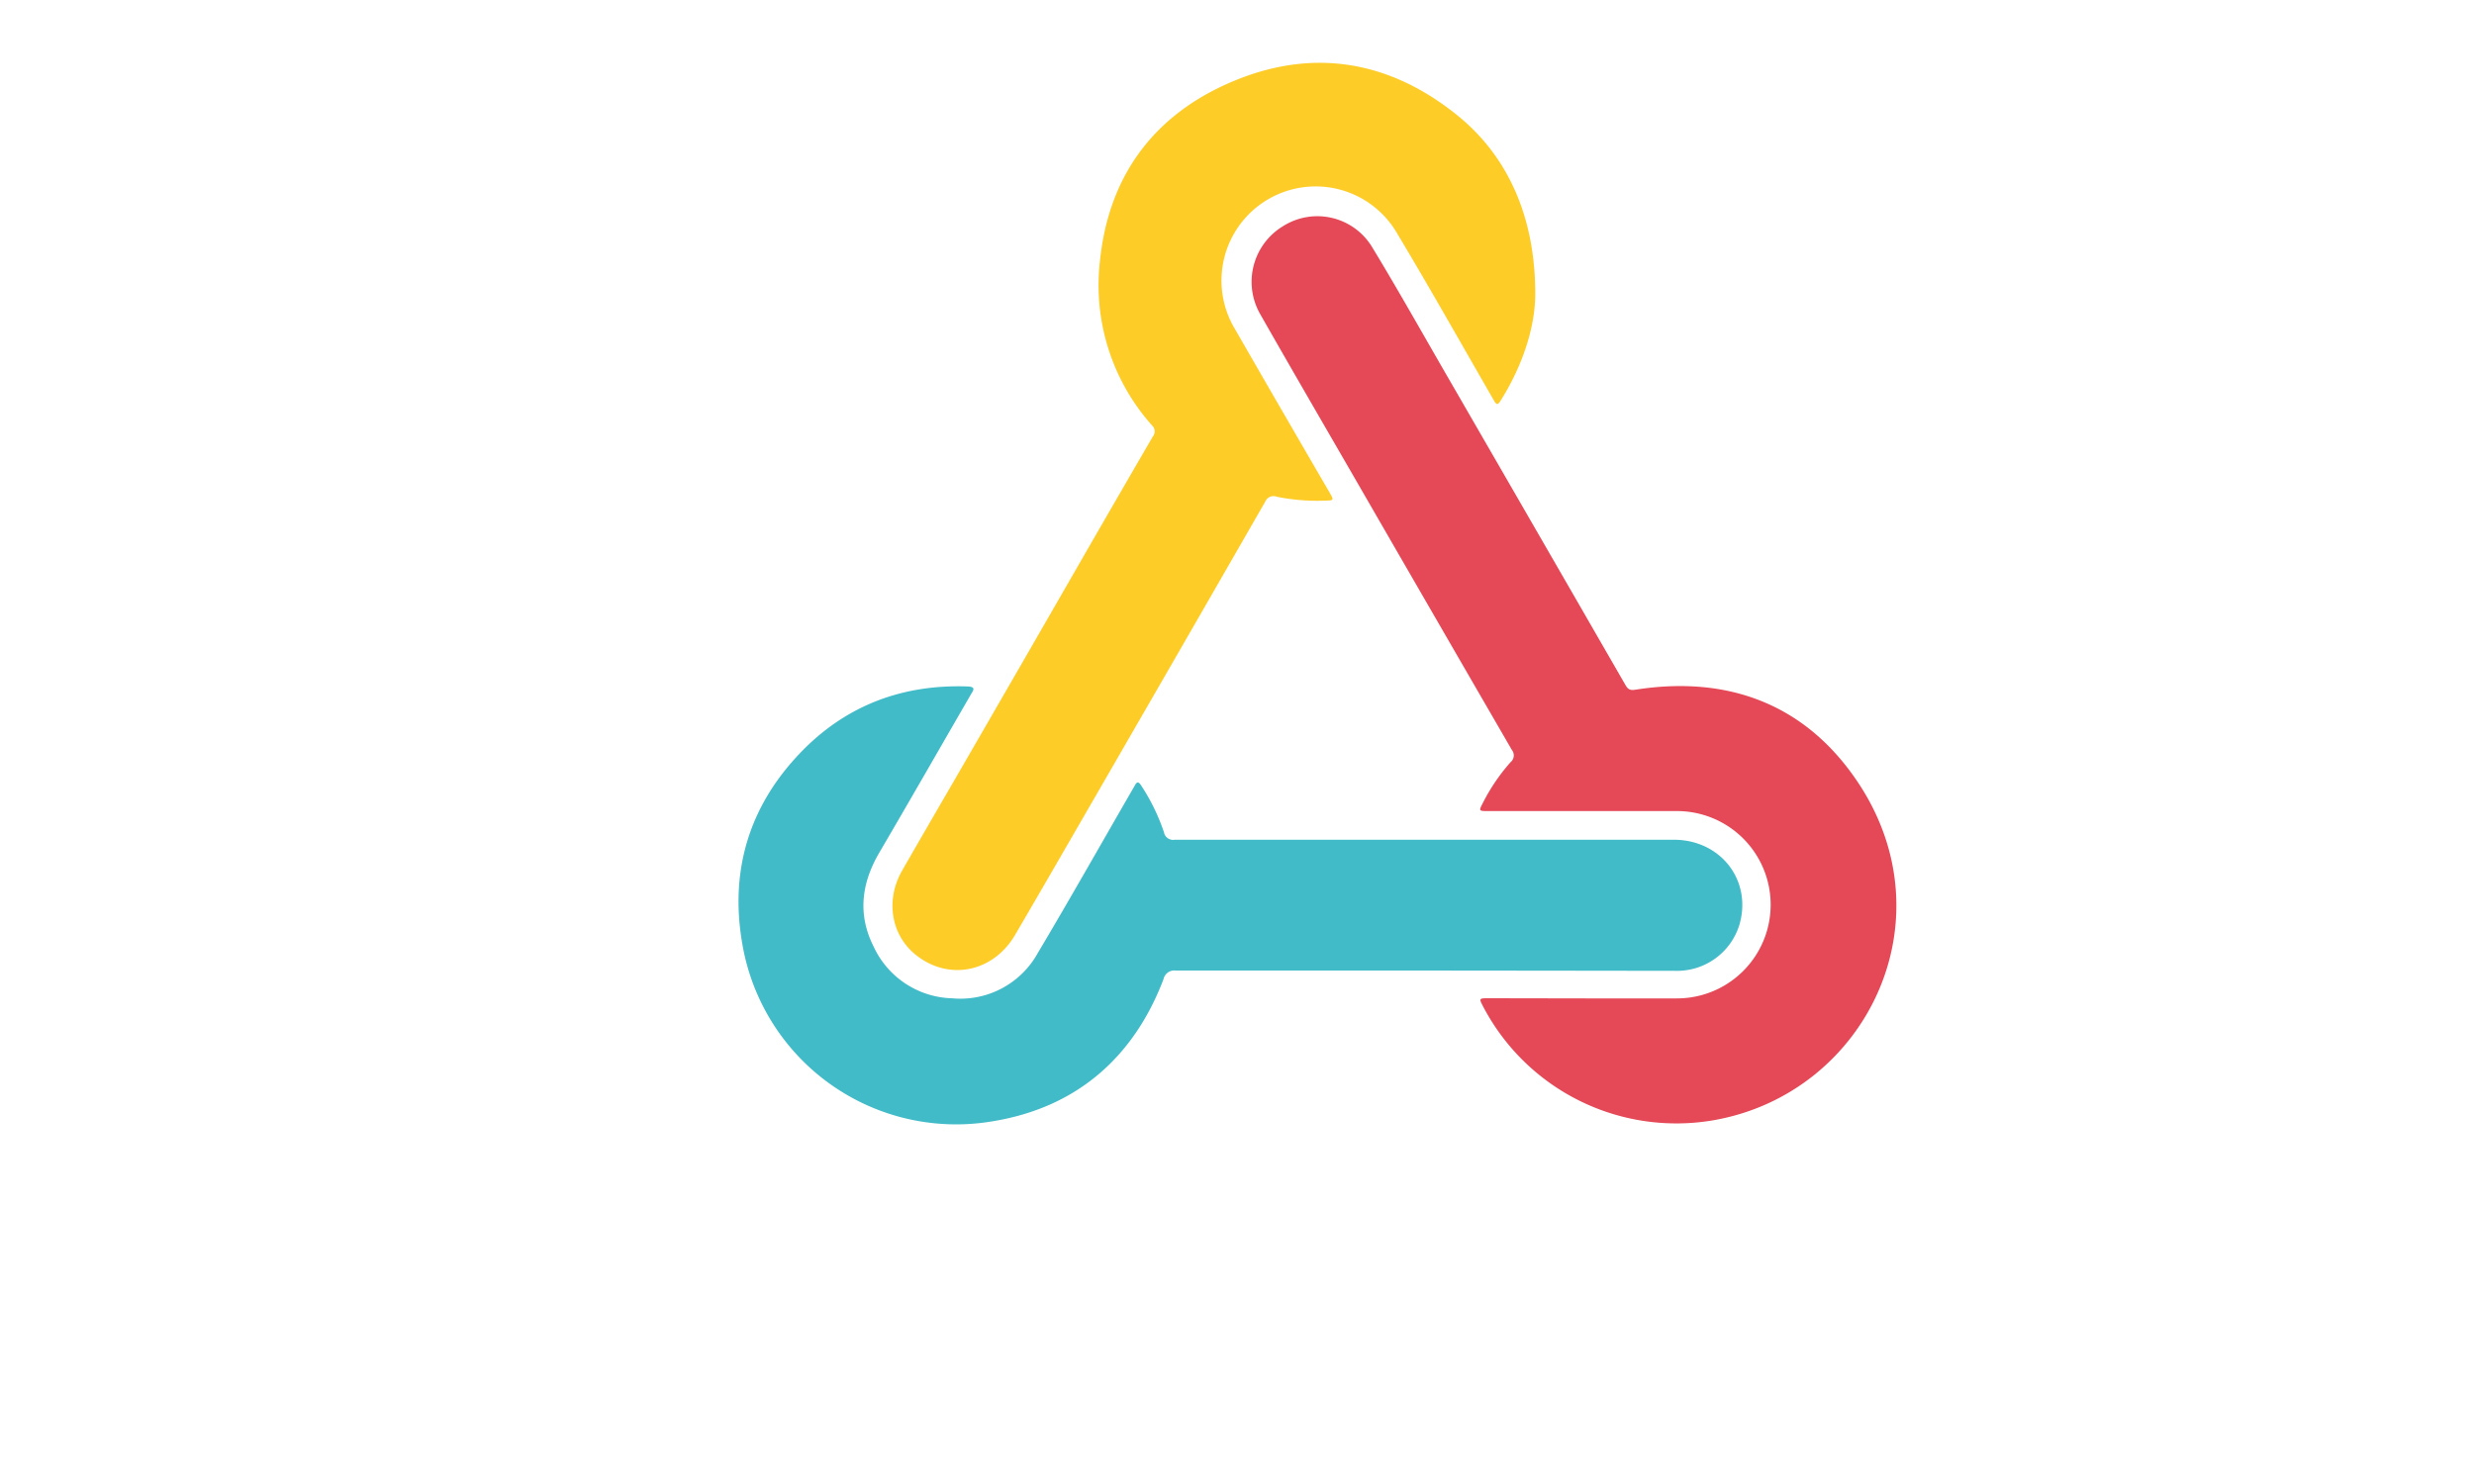 <svg data-v-6805eed4="" version="1.0" xmlns="http://www.w3.org/2000/svg" xmlns:xlink="http://www.w3.org/1999/xlink"
  width="100%" height="100%" viewBox="150 150 50 30" preserveAspectRatio="xMidYMid meet"
  color-interpolation-filters="sRGB" style="margin: auto;" class="">
  <rect data-v-6805eed4="" x="0" y="0" width="100%" height="100%" fill="#ffffff" fill-opacity="0" class="background">
  </rect>
  <rect data-v-6805eed4="" x="0" y="0" width="100%" height="100%" fill="url(#watermark)" fill-opacity="1"
    class="watermarklayer"></rect>
  <g data-v-6805eed4="" fill="#333" class="icon-text-wrapper icon-svg-group iconsvg"
    transform="translate(82.326,63.686)">
    <g class="iconsvg-imagesvg" transform="matrix(1,0,0,1,82.6,87.584)"
      opacity="0.85">
      <g>
        <rect fill="#333" fill-opacity="0" stroke-width="2" x="0" y="0" width="23.4"
          height="21.46" class="image-rect"></rect> <svg x="0" y="0" width="23.4"
          height="21.46" filtersec="colorsb9906178567" class="image-svg-svg primary"
          style="overflow: visible;"><svg xmlns="http://www.w3.org/2000/svg"
            viewBox="0.002 -0 199.824 183.256">
            <path
              d="M146.29 161.51h15.67a16.17 16.17 0 0 0 0-32.34h-32.58c-1.63 0-1.65 0-.9-1.44a33.06 33.06 0 0 1 4.76-7 1.51 1.51 0 0 0 .22-2.12Q119.79 95 106.15 71.36c-5.38-9.31-10.79-18.62-16.13-28a11.22 11.22 0 0 1 3.92-15.14 11.05 11.05 0 0 1 15.32 3.45c4.32 7.1 8.39 14.35 12.54 21.54q15.67 27.12 31.31 54.27c.46.79.91.86 1.74.73 15.9-2.49 29.2 2.5 38.16 15.73 16.27 24 1.58 54-24.73 58.6a37.65 37.65 0 0 1-39.7-19.49c-.83-1.57-.83-1.57.94-1.57z"
              fill="#e02839"></path>
            <path
              d="M137.5 39.94c0 5.46-2.06 12.14-5.92 18.29-.6 1-.8.77-1.28-.06-5.57-9.68-11.05-19.41-16.8-29A16.24 16.24 0 0 0 85.7 46q8.1 14.09 16.3 28.17c.78 1.36.79 1.38-.84 1.41a35.24 35.24 0 0 1-8.26-.67 1.54 1.54 0 0 0-2 .85q-16 27.85-32.1 55.7c-3.68 6.37-7.35 12.74-11.07 19.09-3.84 6.53-11.57 8-17.24 3.36-4.18-3.43-5.15-9.41-2.26-14.46 4.11-7.17 8.28-14.31 12.41-21.47q8.52-14.74 17-29.49 6.9-12 13.83-23.93a1.42 1.42 0 0 0-.14-2A36.38 36.38 0 0 1 62.4 34C64 18.88 72.3 8.36 86.22 2.83c13.48-5.35 26.3-3 37.63 6.07 8.92 7.1 13.68 17.74 13.65 31.04z"
              fill="#fdc301"></path>
            <path
              d="M118.81 156.7H75.46a1.91 1.91 0 0 0-2.12 1.5c-5.2 13.67-15.18 22.17-29.42 24.51a37.43 37.43 0 0 1-43.23-30.4c-2.27-12.72 1.08-23.93 10-33.22 7.8-8.13 17.56-11.83 28.86-11.43 1.57.06.89.77.52 1.43-5.25 9.08-10.46 18.18-15.76 27.23-3.1 5.28-3.79 10.7-1 16.23a15.37 15.37 0 0 0 13.52 8.94 15.27 15.27 0 0 0 14.84-7.85c5.55-9.32 10.88-18.77 16.31-28.17.13-.23.28-.47.41-.71.37-.71.66-.69 1.1 0a34.78 34.78 0 0 1 3.93 8.06 1.6 1.6 0 0 0 1.84 1.3h86.16c8.07 0 13.52 7 11.33 14.63a11.25 11.25 0 0 1-11 8q-21.47-.03-42.94-.05z"
              fill="#1fafbd"></path>
          </svg></svg> <!---->
      </g>
    </g>
    <g transform="translate(0,0)">
      <g fill-rule="evenodd" class="iconsvg-namesvg tp-name" transform="matrix(1,0,0,1,0,0)" opacity="0">
        <g transform="scale(1)">
          <g>
            <g fill="url(#p1qomFu8Huyuf9rbijHD7)" data-gra-ignore="true">
              <path
                d="M126.41-14.234Q130.142-30.58 133.834-46.695 137.242-44.759 140.653-42.834 135.934-22.649 131.155-2.013C129.232-1.034 127.334-0.308 125.481 0.11 122.475 0.88 119.572 1.012 116.811 0.506 114.14 0 111.772-1.771 109.832-4.774 108.062-7.612 106.798-11.726 106.163-16.863Q105.304-24.409 106.129-34.76 107.062-45.155 109.931-58.025C111.176-63.437 112.981-68.629 115.225-73.304Q118.345-79.651 121.994-83.336C124.435-85.723 127.053-87.186 129.649-87.615 132.331-88.022 134.944-87.472 137.375-86.064 138.906-85.217 140.394-84.128 141.791-82.808 142.853-81.741 143.898-80.575 144.881-79.288 145.592-78.386 146.241-77.363 146.845-76.252 147.191-75.548 147.527-74.844 147.871-74.129Q145.673-70.169 143.463-66.143C142.504-68.079 141.397-69.795 140.149-71.225 138.73-72.93 137.144-74.261 135.453-75.163 132.206-77.275 128.346-76.483 124.965-72.963 121.451-68.629 118.733-62.458 117.177-54.879Q115.357-46.827 114.588-39.633C114.076-35.255 113.942-31.031 114.206-27.258Q114.589-22.055 116.184-18.623C117.423-16.291 119.012-14.872 120.844-14.487 121.924-14.201 123.035-14.036 124.161-14.014 124.893-13.97 125.645-14.036 126.41-14.234Q126.41-14.234 126.41-14.234M41.607 0.528Q37.309 1.936 33.053 3.102 32.095-0.539 30.794-3.938C30.008-6.171 29.172-8.294 28.313-10.34 27.477-12.232 26.593-14.025 25.666-15.741Q24.377-18.018 23.18-19.734C22.703-19.47 22.21-19.228 21.74-18.997Q21.178-18.876 20.603-18.733 18.737-18.073 16.88-17.468 16.952-6.534 16.91 5.049 13.314 5.027 9.749 4.829 9.057-21.307 7.603-43.12C9.63-44.748 11.71-46.332 13.827-47.85 15.851-49.401 17.894-50.952 19.942-52.47 24.716-56.408 29.5-59.037 33.872-60.016 34.368-60.104 34.844-60.137 35.292-60.126 38.961-59.895 41.027-56.188 40.634-49.588Q40.349-35.442 31.367-25.333 32.484-23.727 33.941-21.219C34.966-19.316 35.933-17.259 36.853-15.103 37.78-12.76 38.64-10.263 39.44-7.656Q40.75-3.685 41.607 0.528 41.607 0.528 41.607 0.528M103.012-39.765Q92.694-39.38 82.269-38.39C81.397-32.934 81.469-27.841 82.457-24.2 83.819-20.581 85.97-18.887 88.537-19.492 90.147-19.492 91.835-19.932 93.568-20.801 94.844-21.461 96.149-22.396 97.458-23.584Q96.628-16.038 95.805-8.536 95.069-7.766 93.936-7.007C93.023-6.314 92.115-5.698 91.219-5.214Q89.784-4.444 88.194-3.938C87.07-3.63 85.969-3.454 84.911-3.465 82.41-3.234 80.143-4.213 78.207-6.336 76.631-8.118 75.412-10.956 74.66-14.575 73.945-18.117 73.656-22.264 73.815-26.796 74.009-31.867 74.576-37.18 75.504-42.559 76.464-48.51 77.893-54.516 79.583-59.51 80.866-62.931 82.471-66.132 84.352-68.915 86.083-71.478 88.022-73.568 90.02-75.031 91.956-76.428 93.89-77.242 95.739-77.407 99.627-78.078 102.892-75.669 104.701-70.895 106.321-64.999 106.368-57.607 104.255-46.871 104.251-46.794 104.237-46.717 104.224-46.64 104.026-45.518 103.834-44.429 103.642-43.34 103.443-42.152 103.231-40.953 103.012-39.765Q103.012-39.765 103.012-39.765M72.374-36.718Q61.35-32.043 50.372-27.632C49.947-23.067 50.496-19.03 51.892-16.401 53.558-13.827 55.889-12.925 58.471-14.014 60.164-14.542 61.913-15.499 63.668-16.83 64.942-17.82 66.237-19.041 67.512-20.482Q67.213-13.684 66.903-6.82C66.285-6.039 65.661-5.335 65.03-4.708 64.134-3.938 63.256-3.267 62.375-2.695 61.331-2.046 60.302-1.485 59.284-1.045 58.156-0.429 57.04 0 55.948 0.297 53.439 0.913 51.077 0.473 48.965-0.935 47.196-2.189 45.722-4.323 44.661-7.15 43.582-9.823 42.873-13.002 42.607-16.544 42.376-20.449 42.475-24.53 42.952-28.71 43.379-33.341 44.293-38.126 45.661-42.878 46.805-46.871 48.361-50.82 50.213-54.516 51.9-57.959 53.732-60.412 55.709-62.436 57.66-64.427 59.692-65.967 61.696-66.957 65.82-69.245 69.569-68.728 71.931-65.45 74.206-61.116 74.718-53.526 73.251-43.45 73.234-43.351 73.222-43.285 73.209-43.208 73.091-42.086 72.953-40.964 72.815-39.842 72.683-38.808 72.531-37.774 72.374-36.718Q72.374-36.718 72.374-36.718M173.976-8.371C176.491-11.913 178.519-15.532 179.977-19.151 181.504-22.594 182.463-26.103 182.818-29.59Q183.267-34.408 182.214-38.643C181.497-41.613 180.308-44.506 178.721-47.19Q176.385-51.524 173.102-55.022C171.004-57.475 168.649-59.147 166.204-60.137 163.831-61.028 161.386-61.116 159.041-60.346 156.5-59.433 154.1-57.618 151.876-54.307 149.26-50.248 146.966-45.122 145.13-39.358 143.158-33.561 141.668-27.269 140.789-20.922 140.066-15.576 139.949-10.428 140.436-5.874Q141.273 0.154 143.739 3.751 146.233 7.183 150.138 7.722C152.612 7.986 155.359 7.381 158.241 6.006 160.982 4.752 163.783 2.761 166.452 0.275 169.245-2.299 171.817-5.258 173.976-8.371Q173.976-8.371 173.976-8.371M151.639-33.737C150.416-30.206 149.451-26.433 148.786-22.605 148.194-19.36 147.967-16.148 148.124-13.178 148.29-10.549 148.841-8.283 149.756-6.556 150.81-4.818 152.229-3.74 153.885-3.377Q156.377-2.706 159.094-3.938C160.842-4.719 162.605-5.984 164.244-7.623 165.996-9.394 167.577-11.44 168.895-13.64 170.483-16.126 171.807-18.7 172.861-21.329 173.895-23.848 174.653-26.444 175.121-29.04 175.5-31.306 175.525-33.605 175.221-35.849 174.95-37.939 174.353-39.941 173.463-41.756 172.493-43.802 171.224-45.562 169.769-46.893 168.329-48.312 166.708-49.214 165.028-49.5Q162.602-49.918 160.34-48.433C158.687-47.223 157.133-45.386 155.782-43.054 154.203-40.337 152.806-37.18 151.639-33.737Q151.639-33.737 151.639-33.737M16.07-41.855Q16.439-33.968 16.715-25.608 18.382-26.268 20.052-26.95C21.75-27.731 23.448-28.688 25.154-29.854 26.445-30.712 27.715-31.9 28.883-33.363 29.85-34.65 30.647-36.223 31.184-37.906Q31.903-40.282 31.954-43.406C31.998-45.078 31.731-46.508 31.183-47.542 30.66-48.433 29.872-48.895 28.908-48.873 27.788-48.818 26.572-48.444 25.312-47.762 23.838-47.058 22.354-46.189 20.872-45.21 19.262-44.132 17.654-43.01 16.07-41.855Q16.07-41.855 16.07-41.855M51.663-38.357Q58.874-41.822 66.101-45.375C66.361-47.586 66.465-49.709 66.404-51.634 66.335-53.339 66.091-54.846 65.676-56.012 65.225-57.079 64.589-57.728 63.81-57.904 62.943-58.146 61.959-58.014 60.94-57.508 59.839-56.936 58.687-55.847 57.577-54.373 56.599-53.075 55.669-51.491 54.859-49.731 54.072-47.993 53.401-46.112 52.897-44.22 52.372-42.262 51.965-40.293 51.667-38.379Q51.663-38.357 51.663-38.357M84.506-51.645Q91.379-52.624 98.178-53.185 98.857-57.035 98.787-59.477C98.799-60.962 98.63-62.326 98.293-63.536 97.947-64.636 97.416-65.538 96.759-66.121 95.981-66.759 95.066-67.012 94.083-66.88Q92.365-66.781 90.944-65.472C90.006-64.746 89.118-63.734 88.313-62.513Q87.172-60.522 86.264-58.212C85.621-56.265 85.016-53.966 84.506-51.645Q84.506-51.645 84.506-51.645"
                transform="translate(-7.603, 87.746)"></path>
            </g>
            <defs>
              <pattern id="p1qomFu8Huyuf9rbijHD7" x="0" y="0" width="50" height="50" viewBox="0 0 100 100"
                preserveAspectRatio="xMidYMid meet"
                patternTransform="matrix(0.985,0.174,-0.174,0.985,9.442,-7.923)" patternUnits="userSpaceOnUse">
                <g data-gra="path-name"><svg width="100" height="100" viewBox="0 0 100 100"
                    xmlns="http://www.w3.org/2000/svg">
                    <g stroke="none" stroke-width="1" fill-rule="evenodd">
                      <g transform="translate(-1070, -2171)">
                        <path
                          d="M1095.006,2265.545 L1095.006,2265.549 L1105.929,2265.549 L1105.929,2271 L1094.994,2271 L1094.994,2270.996 L1082.581,2270.996 L1082.581,2265.545 L1095.006,2265.545 Z M1130.935,2265.545 L1130.935,2270.996 L1120,2270.996 L1120,2271 L1107.575,2271 L1107.575,2265.549 L1120,2265.549 L1120,2265.545 L1130.935,2265.545 Z M1145.006,2265.545 L1145.006,2265.549 L1155.929,2265.549 L1155.929,2271 L1144.994,2271 L1144.994,2270.996 L1132.581,2270.996 L1132.581,2265.545 L1145.006,2265.545 Z M1170,2265.549 L1170,2271 L1157.575,2271 L1157.575,2265.549 L1170,2265.549 Z M1080.935,2265.546 L1080.935,2270.996 L1070,2270.996 L1070,2265.546 L1080.935,2265.546 Z M1118.313,2253.109 L1118.313,2263.92 L1094.994,2263.92 L1094.994,2253.109 L1118.313,2253.109 Z M1168.313,2253.109 L1168.313,2263.92 L1144.994,2263.92 L1144.994,2253.109 L1168.313,2253.109 Z M1093.319,2253.105 L1093.319,2263.917 L1070,2263.917 L1070,2253.105 L1093.319,2253.105 Z M1143.319,2253.105 L1143.319,2263.917 L1120,2263.917 L1120,2253.105 L1143.319,2253.105 Z M1170,2240.547 L1170,2251.449 L1157.575,2251.449 L1157.575,2240.547 L1170,2240.547 Z M1095.006,2240.544 L1095.006,2240.547 L1105.929,2240.547 L1105.929,2251.449 L1094.994,2251.449 L1094.994,2251.446 L1082.581,2251.446 L1082.581,2240.544 L1095.006,2240.544 Z M1145.006,2240.544 L1145.006,2240.547 L1155.929,2240.547 L1155.929,2251.449 L1144.994,2251.449 L1144.994,2251.446 L1132.581,2251.446 L1132.581,2240.544 L1145.006,2240.544 Z M1130.935,2240.544 L1130.935,2251.446 L1120,2251.446 L1120,2251.449 L1107.575,2251.449 L1107.575,2240.547 L1120,2240.547 L1120,2240.544 L1130.935,2240.544 Z M1080.935,2240.544 L1080.935,2251.446 L1070,2251.446 L1070,2240.544 L1080.935,2240.544 Z M1168.313,2228.107 L1168.313,2238.919 L1144.994,2238.919 L1144.994,2228.107 L1168.313,2228.107 Z M1118.313,2228.107 L1118.313,2238.919 L1094.994,2238.919 L1094.994,2228.107 L1118.313,2228.107 Z M1093.319,2228.103 L1093.319,2238.915 L1070,2238.915 L1070,2228.103 L1093.319,2228.103 Z M1143.319,2228.104 L1143.319,2238.915 L1120,2238.915 L1120,2228.104 L1143.319,2228.104 Z M1130.935,2215.552 L1130.935,2226.444 L1120,2226.444 L1120,2226.448 L1107.575,2226.448 L1107.575,2215.556 L1120,2215.556 L1120,2215.552 L1130.935,2215.552 Z M1145.006,2215.552 L1145.006,2215.556 L1155.929,2215.556 L1155.929,2226.448 L1144.994,2226.448 L1144.994,2226.444 L1132.581,2226.444 L1132.581,2215.552 L1145.006,2215.552 Z M1095.006,2215.552 L1095.006,2215.556 L1105.929,2215.556 L1105.929,2226.448 L1094.994,2226.448 L1094.994,2226.444 L1082.581,2226.444 L1082.581,2215.552 L1095.006,2215.552 Z M1170,2215.556 L1170,2226.448 L1157.575,2226.448 L1157.575,2215.556 L1170,2215.556 Z M1080.935,2215.553 L1080.935,2226.444 L1070,2226.444 L1070,2215.553 L1080.935,2215.553 Z M1168.313,2203.116 L1168.313,2213.928 L1144.994,2213.928 L1144.994,2203.116 L1168.313,2203.116 Z M1118.313,2203.116 L1118.313,2213.928 L1094.994,2213.928 L1094.994,2203.116 L1118.313,2203.116 Z M1093.319,2203.112 L1093.319,2213.924 L1070,2213.924 L1070,2203.112 L1093.319,2203.112 Z M1143.319,2203.112 L1143.319,2213.924 L1120,2213.924 L1120,2203.112 L1143.319,2203.112 Z M1095.006,2190.551 L1095.006,2190.554 L1105.929,2190.554 L1105.929,2201.456 L1094.994,2201.456 L1094.994,2201.453 L1082.581,2201.453 L1082.581,2190.551 L1095.006,2190.551 Z M1145.006,2190.551 L1145.006,2190.554 L1155.929,2190.554 L1155.929,2201.456 L1144.994,2201.456 L1144.994,2201.453 L1132.581,2201.453 L1132.581,2190.551 L1145.006,2190.551 Z M1170,2190.554 L1170,2201.456 L1157.575,2201.456 L1157.575,2190.554 L1170,2190.554 Z M1130.935,2190.551 L1130.935,2201.453 L1120,2201.453 L1120,2201.456 L1107.575,2201.456 L1107.575,2190.554 L1120,2190.554 L1120,2190.551 L1130.935,2190.551 Z M1080.935,2190.551 L1080.935,2201.453 L1070,2201.453 L1070,2190.551 L1080.935,2190.551 Z M1118.313,2178.114 L1118.313,2188.926 L1094.994,2188.926 L1094.994,2178.114 L1118.313,2178.114 Z M1168.313,2178.114 L1168.313,2188.926 L1144.994,2188.926 L1144.994,2178.114 L1168.313,2178.114 Z M1093.319,2178.111 L1093.319,2188.922 L1070,2188.922 L1070,2178.111 L1093.319,2178.111 Z M1143.319,2178.111 L1143.319,2188.922 L1120,2188.922 L1120,2178.111 L1143.319,2178.111 Z M1095.006,2171 L1095.006,2171.004 L1105.929,2171.004 L1105.929,2176.454 L1094.994,2176.454 L1094.994,2176.451 L1082.581,2176.451 L1082.581,2171 L1095.006,2171 Z M1130.935,2171 L1130.935,2176.451 L1120,2176.451 L1120,2176.454 L1107.575,2176.454 L1107.575,2171.004 L1120,2171.004 L1120,2171 L1130.935,2171 Z M1145.006,2171 L1145.006,2171.004 L1155.929,2171.004 L1155.929,2176.454 L1144.994,2176.454 L1144.994,2176.451 L1132.581,2176.451 L1132.581,2171 L1145.006,2171 Z M1170,2171.004 L1170,2176.454 L1157.575,2176.454 L1157.575,2171.004 L1170,2171.004 Z M1080.935,2171 L1080.935,2176.451 L1070,2176.451 L1070,2171 L1080.935,2171 Z">
                        </path>
                      </g>
                    </g>
                  </svg>
                </g>
              </pattern>
            </defs>
          </g>
        </g>
      </g>
      <g data-gra="path-slogan" fill-rule="evenodd" class="tp-slogan iconsvg-slogansvg" fill="#333"
        transform="matrix(1,0,0,1,-3.126,101.528)" opacity="0">
        <rect width="0" height="0"></rect>
        <rect x="184.6" width="0" height="0"></rect>
        <g transform="translate(0,0)">
          <g transform="scale(1)">
            <path
              d="M 22.2 10.8 L 22.4 5.6 L 23.1 5.7 L 22.9 8.6 A 33.9 33.9 0 0 0 22.8 9.4 A 33.9 33.9 0 0 1 22.8 10.3 L 22.8 10.3 A 35.8 35.8 0 0 1 23.2 9.5 A 42 42 0 0 0 23.5 8.7 L 24.9 6.2 L 25.5 6.4 L 25.5 9.3 A 203.3 203.3 0 0 1 25.5 10.1 A 214.6 214.6 0 0 1 25.4 10.9 L 25.5 11 A 182.3 182.3 0 0 1 25.8 10.2 A 50.1 50.1 0 0 1 26.2 9.4 L 27.4 6.9 L 28 7 L 25.7 11.7 L 24.9 11.5 L 25 8.3 A 19.9 19.9 0 0 1 25 7.7 A 122.9 122.9 0 0 0 25 7.1 L 25 7.1 A 28 28 0 0 1 24.7 7.7 A 28 28 0 0 0 24.4 8.2 L 22.9 11 L 22.2 10.8 Z M 165.5 9.1 L 164 4.2 L 164.8 4 L 166.5 6.3 L 167.2 7.2 L 167.2 7.2 L 167.3 6.1 L 167.4 3.2 L 168.1 3 L 169.6 7.9 L 169 8.1 L 168.2 5.4 A 11.6 11.6 0 0 1 168 4.6 A 30.9 30.9 0 0 1 167.9 3.9 L 167.8 3.9 L 167.8 5.1 L 167.6 8 L 167.2 8.1 L 165.5 5.8 L 164.8 4.8 L 164.8 4.8 A 105.4 105.4 0 0 0 165 5.5 A 10.1 10.1 0 0 1 165.3 6.2 L 166.1 8.9 L 165.5 9.1 Z M 148.4 13.5 L 147.2 8.5 L 147.9 8.3 L 150.4 11.1 L 151.2 12 L 151.2 12 A 150.2 150.2 0 0 0 151 11.2 A 12.6 12.6 0 0 1 150.8 10.4 L 150.2 7.8 L 150.8 7.7 L 151.9 12.7 L 151.3 12.8 L 148.7 10.1 L 148 9.2 L 147.9 9.2 A 66.4 66.4 0 0 1 148.2 10 Q 148.3 10.3 148.4 10.7 L 149 13.4 L 148.4 13.5 Z M 33.9 13.6 L 35 8.6 L 35.6 8.8 L 35.2 10.9 L 37.5 11.4 L 38 9.3 L 38.6 9.4 L 37.5 14.4 L 36.9 14.3 L 37.4 11.9 L 35.1 11.4 L 34.6 13.8 L 33.9 13.6 Z M 100.5 19.6 L 100.2 14.5 L 103.2 14.3 L 103.2 14.9 L 100.9 15 L 101 16.6 L 102.9 16.5 L 103 17.1 L 101 17.2 L 101.1 19 L 103.5 18.9 L 103.5 19.5 L 100.5 19.6 Z M 135.4 16 L 134.5 11 L 137.4 10.5 L 137.5 11 L 135.2 11.4 L 135.5 13 L 137.4 12.6 L 137.5 13.2 L 135.6 13.5 L 135.9 15.4 L 138.3 14.9 L 138.4 15.5 L 135.4 16 Z M 74.6 19.3 L 74.9 14.2 L 77.9 14.3 L 77.8 14.9 L 75.5 14.7 L 75.5 16.3 L 77.4 16.5 L 77.4 17 L 75.4 16.9 L 75.3 18.8 L 77.7 18.9 L 77.7 19.4 L 74.6 19.3 Z M 16 9.1 L 17.4 4.2 L 20.2 5 L 20.1 5.5 L 17.9 4.9 L 17.4 6.4 L 19.3 6.9 L 19.2 7.5 L 17.3 6.9 L 16.8 8.7 L 19.1 9.4 L 18.9 9.9 L 16 9.1 Z M 44.6 13.6 L 45.1 10.6 L 45.7 10.7 L 45.2 13.7 A 2.7 2.7 0 0 0 45.2 14.5 Q 45.2 14.8 45.4 15 A 0.9 0.9 0 0 0 45.7 15.4 A 1.3 1.3 0 0 0 46.1 15.5 A 1.3 1.3 0 0 0 46.6 15.5 A 0.9 0.9 0 0 0 47 15.3 Q 47.2 15.2 47.4 14.9 A 2.7 2.7 0 0 0 47.6 14.1 L 48.1 11.1 L 48.7 11.2 L 48.2 14.2 A 3.3 3.3 0 0 1 47.9 15.2 A 1.8 1.8 0 0 1 47.4 15.8 A 1.4 1.4 0 0 1 46.8 16.1 A 2.3 2.3 0 0 1 46 16.1 A 2.3 2.3 0 0 1 45.3 15.8 Q 45 15.7 44.8 15.4 A 1.8 1.8 0 0 1 44.5 14.6 A 3.3 3.3 0 0 1 44.6 13.6 Z M 176.3 5 L 176.5 4.5 A 2.1 2.1 0 0 0 177.2 4.7 A 1.8 1.8 0 0 0 178 4.6 A 1.2 1.2 0 0 0 178.7 4.1 A 0.7 0.7 0 0 0 178.8 3.5 Q 178.7 3.3 178.6 3.2 A 0.7 0.7 0 0 0 178.4 3 Q 178.2 3 178 2.9 A 21.4 21.4 0 0 0 177.7 2.9 L 176.9 2.8 A 3.5 3.5 0 0 1 176.5 2.8 A 1.5 1.5 0 0 1 176.1 2.6 A 1.3 1.3 0 0 1 175.7 2.4 A 1.2 1.2 0 0 1 175.5 1.9 A 1.2 1.2 0 0 1 175.4 1.4 A 1.3 1.3 0 0 1 175.6 0.9 A 1.6 1.6 0 0 1 176 0.4 A 2 2 0 0 1 176.5 0.1 Q 177 0 177.4 0 A 2.1 2.1 0 0 1 178.2 0.2 L 178 0.7 A 1.8 1.8 0 0 0 177.4 0.6 A 1.5 1.5 0 0 0 176.7 0.7 A 1.1 1.1 0 0 0 176.1 1.1 A 0.7 0.7 0 0 0 176.1 1.7 Q 176.1 1.9 176.2 2 A 0.8 0.8 0 0 0 176.5 2.1 A 1.6 1.6 0 0 0 176.8 2.2 A 4 4 0 0 0 177.1 2.2 L 177.9 2.3 A 3.1 3.1 0 0 1 178.4 2.3 A 1.5 1.5 0 0 1 178.8 2.5 A 1.2 1.2 0 0 1 179.1 2.8 A 1.4 1.4 0 0 1 179.4 3.2 A 1.4 1.4 0 0 1 179.5 3.8 A 1.4 1.4 0 0 1 179.3 4.3 Q 179.1 4.6 178.9 4.8 A 2.2 2.2 0 0 1 178.2 5.2 A 2.5 2.5 0 0 1 177.2 5.3 A 2.5 2.5 0 0 1 176.3 5 Z M 83 19 L 83.4 18.5 A 2.1 2.1 0 0 0 84.1 19 A 1.8 1.8 0 0 0 84.8 19.2 A 1.2 1.2 0 0 0 85.6 19 A 0.7 0.7 0 0 0 85.9 18.4 A 0.8 0.8 0 0 0 85.8 18.1 A 0.7 0.7 0 0 0 85.7 17.8 A 1.3 1.3 0 0 0 85.4 17.7 A 21.4 21.4 0 0 0 85.1 17.5 L 84.3 17.1 A 3.5 3.5 0 0 1 84 16.9 A 1.5 1.5 0 0 1 83.7 16.7 A 1.3 1.3 0 0 1 83.4 16.3 A 1.2 1.2 0 0 1 83.3 15.8 Q 83.3 15.5 83.5 15.3 A 1.3 1.3 0 0 1 83.8 14.8 Q 84 14.7 84.3 14.6 A 2 2 0 0 1 85 14.5 Q 85.4 14.5 85.8 14.7 Q 86.2 14.9 86.5 15.1 L 86.1 15.6 A 1.8 1.8 0 0 0 85.6 15.2 A 1.5 1.5 0 0 0 85 15 A 1.1 1.1 0 0 0 84.3 15.2 A 0.7 0.7 0 0 0 84 15.8 A 0.6 0.6 0 0 0 84.1 16.1 A 0.8 0.8 0 0 0 84.3 16.3 Q 84.4 16.4 84.5 16.5 A 4 4 0 0 0 84.8 16.6 L 85.5 17 A 3.1 3.1 0 0 1 86 17.2 A 1.5 1.5 0 0 1 86.3 17.5 A 1.2 1.2 0 0 1 86.5 17.9 A 1.4 1.4 0 0 1 86.6 18.4 A 1.4 1.4 0 0 1 86.4 18.9 A 1.4 1.4 0 0 1 86.1 19.4 Q 85.8 19.6 85.5 19.7 A 2.2 2.2 0 0 1 84.8 19.8 A 2.5 2.5 0 0 1 83.8 19.6 A 2.5 2.5 0 0 1 83 19 Z M 116 18.6 L 113.9 13.6 L 114.6 13.6 L 115.6 16.2 Q 115.8 16.7 116 17.1 A 16.7 16.7 0 0 0 116.3 17.9 L 116.3 17.9 A 31.7 31.7 0 0 0 116.5 17 Q 116.6 16.6 116.7 16.1 L 117.2 13.3 L 117.9 13.2 L 116.7 18.5 L 116 18.6 Z M 68.7 18.8 L 67.9 18.8 L 66.9 16.5 L 66 16.4 L 65.8 18.6 L 65.1 18.5 L 65.6 13.4 L 67.2 13.6 Q 67.6 13.6 67.9 13.7 Q 68.2 13.8 68.4 14 A 1.2 1.2 0 0 1 68.8 14.5 A 1.5 1.5 0 0 1 68.8 15.2 A 1.4 1.4 0 0 1 68.4 16.1 A 1.6 1.6 0 0 1 67.6 16.5 L 68.7 18.8 Z M 82.4 19.6 L 81.7 19.6 L 80.5 17.4 L 79.6 17.4 L 79.5 19.5 L 78.9 19.5 L 79.1 14.4 L 80.7 14.4 A 3.3 3.3 0 0 1 81.4 14.5 A 1.5 1.5 0 0 1 81.9 14.8 Q 82.2 15 82.3 15.3 A 1.5 1.5 0 0 1 82.4 15.9 A 1.4 1.4 0 0 1 82 16.9 A 1.6 1.6 0 0 1 81.2 17.4 L 82.4 19.6 Z M 99.4 19.6 L 98.6 19.6 L 97.3 17.5 L 96.4 17.5 L 96.5 19.7 L 95.8 19.7 L 95.7 14.6 L 97.3 14.6 A 3.3 3.3 0 0 1 98 14.6 A 1.5 1.5 0 0 1 98.6 14.8 A 1.2 1.2 0 0 1 99 15.3 A 1.5 1.5 0 0 1 99.1 15.9 Q 99.1 16.5 98.8 16.9 A 1.6 1.6 0 0 1 98 17.4 L 99.4 19.6 Z M 6.8 1.4 L 6.4 1.7 A 1.7 1.7 0 0 0 6 1.2 Q 5.9 1 5.5 0.9 A 1.5 1.5 0 0 0 4.9 0.8 A 1.4 1.4 0 0 0 4.3 1 Q 4 1.2 3.7 1.5 A 2.9 2.9 0 0 0 3.3 2.3 A 3.1 3.1 0 0 0 3.2 3.2 A 2.1 2.1 0 0 0 3.2 3.9 A 1.4 1.4 0 0 0 3.6 4.5 A 1.4 1.4 0 0 0 4.2 4.8 A 1.4 1.4 0 0 0 4.8 4.9 A 2 2 0 0 0 5.5 4.7 L 5.7 5.2 A 2.3 2.3 0 0 1 4.8 5.5 A 1.9 1.9 0 0 1 4 5.4 A 2.2 2.2 0 0 1 3.2 4.9 A 2 2 0 0 1 2.7 4.2 A 2.4 2.4 0 0 1 2.5 3.2 A 3.5 3.5 0 0 1 2.7 2.1 A 3.4 3.4 0 0 1 3.2 1.1 A 2.5 2.5 0 0 1 3.9 0.5 A 2.1 2.1 0 0 1 4.8 0.2 A 2.2 2.2 0 0 1 5.7 0.3 A 1.7 1.7 0 0 1 6.4 0.8 A 2.2 2.2 0 0 1 6.8 1.4 Z M 94.6 15.2 L 94.2 15.6 A 1.7 1.7 0 0 0 93.8 15.2 A 1.2 1.2 0 0 0 93.2 15.1 A 1.5 1.5 0 0 0 92.6 15.3 A 1.4 1.4 0 0 0 92 15.7 A 2 2 0 0 0 91.7 16.3 A 2.9 2.9 0 0 0 91.6 17.2 A 3.1 3.1 0 0 0 91.7 18.1 Q 91.8 18.4 92.1 18.7 Q 92.3 19 92.6 19.1 A 1.4 1.4 0 0 0 93.2 19.3 A 1.4 1.4 0 0 0 93.9 19.1 A 2 2 0 0 0 94.4 18.7 L 94.8 19.1 A 2.3 2.3 0 0 1 94.1 19.6 A 1.9 1.9 0 0 1 93.2 19.8 A 2.2 2.2 0 0 1 92.3 19.7 A 2 2 0 0 1 91.6 19.2 A 2.4 2.4 0 0 1 91.1 18.3 Q 90.9 17.8 90.9 17.2 A 3.4 3.4 0 0 1 91.1 16.1 A 2.5 2.5 0 0 1 91.6 15.3 Q 91.9 14.9 92.3 14.7 A 2.2 2.2 0 0 1 93.2 14.5 Q 93.7 14.5 94 14.7 A 2.2 2.2 0 0 1 94.6 15.2 Z M 140.4 15.1 L 140 13.2 L 137.9 10.4 L 138.6 10.3 L 139.5 11.5 A 45.4 45.4 0 0 1 139.8 12 A 23.9 23.9 0 0 0 140.2 12.6 L 140.2 12.5 A 29 29 0 0 1 140.4 11.9 A 10.6 10.6 0 0 0 140.5 11.4 L 140.9 9.8 L 141.6 9.7 L 140.6 13.1 L 141 15 L 140.4 15.1 Z M 126.2 17.4 L 125.9 15.4 L 124 12.5 L 124.7 12.4 L 125.5 13.8 Q 125.7 14 125.8 14.3 A 23.9 23.9 0 0 0 126.2 14.8 L 126.2 14.8 A 29 29 0 0 1 126.4 14.2 A 10.6 10.6 0 0 0 126.6 13.6 L 127 12.1 L 127.7 12 L 126.6 15.4 L 126.9 17.3 L 126.2 17.4 Z M 107.5 19.2 L 106.9 17.7 L 105.1 17.8 L 104.7 19.4 L 104 19.4 L 105.4 14.2 L 106.2 14.2 L 108.2 19.2 L 107.5 19.2 Z M 122.3 17.9 L 121.8 13.4 L 120.2 13.5 L 120.2 13 L 123.9 12.5 L 123.9 13.1 L 122.4 13.3 L 123 17.8 L 122.3 17.9 Z M 50.4 16.7 L 51.1 12.2 L 49.5 11.9 L 49.6 11.4 L 53.3 12 L 53.2 12.5 L 51.7 12.3 L 51 16.8 L 50.4 16.7 Z M 109.7 19.1 L 109.4 14.5 L 107.9 14.6 L 107.8 14.1 L 111.6 13.8 L 111.6 14.4 L 110.1 14.5 L 110.4 19 L 109.7 19.1 Z M 30.8 12.9 L 31.8 8.5 L 30.3 8.1 L 30.4 7.6 L 34.1 8.4 L 33.9 9 L 32.4 8.6 L 31.4 13.1 L 30.8 12.9 Z M 174.1 6.5 L 172.6 2.1 L 171.2 2.6 L 171 2.1 L 174.6 0.9 L 174.7 1.4 L 173.3 1.9 L 174.7 6.2 L 174.1 6.5 Z M 55.2 17.4 L 55.8 12.3 L 57.3 12.5 A 3.4 3.4 0 0 1 58 12.7 A 1.7 1.7 0 0 1 58.6 12.9 Q 58.8 13.1 58.9 13.4 A 1.2 1.2 0 0 1 58.9 14 A 1.2 1.2 0 0 1 58.6 14.6 A 1.1 1.1 0 0 1 57.9 15 L 57.9 15 Q 58.4 15.1 58.7 15.5 A 1.1 1.1 0 0 1 58.9 16.3 A 1.4 1.4 0 0 1 58.7 17 A 1.3 1.3 0 0 1 58.2 17.4 Q 58 17.5 57.6 17.6 A 3.1 3.1 0 0 1 56.8 17.6 L 55.2 17.4 Z M 130.8 16.8 L 130 11.7 L 131.5 11.5 A 3.4 3.4 0 0 1 132.2 11.4 A 1.7 1.7 0 0 1 132.8 11.6 A 1 1 0 0 1 133.2 11.9 Q 133.3 12.1 133.4 12.4 Q 133.5 12.8 133.3 13.1 A 1.1 1.1 0 0 1 132.7 13.7 L 132.7 13.7 A 1.6 1.6 0 0 1 133.6 13.9 Q 134 14.2 134.1 14.7 A 1.4 1.4 0 0 1 134 15.4 A 1.3 1.3 0 0 1 133.7 15.9 Q 133.5 16.1 133.1 16.3 A 3.1 3.1 0 0 1 132.4 16.5 L 130.8 16.8 Z M 159.7 10.7 L 158.4 5.8 L 159 5.6 L 160.2 10 L 162.4 9.4 L 162.5 10 L 159.7 10.7 Z M 11.3 7.7 L 12.8 2.8 L 14 3.1 A 2.4 2.4 0 0 1 15.6 4.3 A 2.6 2.6 0 0 1 15.6 6.3 A 3.5 3.5 0 0 1 15.1 7.3 A 2.2 2.2 0 0 1 14.5 7.9 A 2 2 0 0 1 13.6 8.2 A 2.8 2.8 0 0 1 12.6 8.1 L 11.3 7.7 Z M 69.7 18.9 L 70.1 13.8 L 71.4 13.9 A 2.4 2.4 0 0 1 73.1 14.7 A 2.6 2.6 0 0 1 73.6 16.6 A 3.5 3.5 0 0 1 73.4 17.7 A 2.2 2.2 0 0 1 72.9 18.5 A 2 2 0 0 1 72.1 18.9 A 2.8 2.8 0 0 1 71.1 19 L 69.7 18.9 Z M 153.4 12.3 L 152.2 7.4 L 153.4 7 A 2.4 2.4 0 0 1 155.3 7.2 A 2.6 2.6 0 0 1 156.4 8.9 A 3.5 3.5 0 0 1 156.5 10 A 2.2 2.2 0 0 1 156.2 10.9 A 2 2 0 0 1 155.6 11.6 A 2.8 2.8 0 0 1 154.7 12 L 153.4 12.3 Z M 60.9 18 A 2.1 2.1 0 0 0 61.7 18.3 A 2.1 2.1 0 0 0 62.6 18.2 A 2 2 0 0 0 63.4 17.7 A 2.5 2.5 0 0 0 63.9 16.9 A 3.6 3.6 0 0 0 64.2 15.8 A 3.5 3.5 0 0 0 64.1 14.7 A 2.4 2.4 0 0 0 63.8 13.9 A 2 2 0 0 0 63.2 13.3 A 2.1 2.1 0 0 0 62.3 13 A 2.1 2.1 0 0 0 61.4 13.1 A 1.9 1.9 0 0 0 60.6 13.5 A 2.4 2.4 0 0 0 60.1 14.3 A 3.5 3.5 0 0 0 59.8 15.4 A 3.6 3.6 0 0 0 59.9 16.5 A 2.5 2.5 0 0 0 60.2 17.4 A 2 2 0 0 0 60.9 18 Z M 40 14.8 A 2.1 2.1 0 0 0 40.9 15.2 A 2.1 2.1 0 0 0 41.8 15.1 A 2 2 0 0 0 42.6 14.7 A 2.5 2.5 0 0 0 43.2 14 A 3.6 3.6 0 0 0 43.5 12.9 A 3.5 3.5 0 0 0 43.6 11.8 A 2.4 2.4 0 0 0 43.3 10.9 A 2 2 0 0 0 42.7 10.3 A 2.1 2.1 0 0 0 41.9 9.9 A 2.1 2.1 0 0 0 41 9.9 A 1.9 1.9 0 0 0 40.2 10.3 A 2.4 2.4 0 0 0 39.6 11.1 A 3.5 3.5 0 0 0 39.2 12.1 A 3.6 3.6 0 0 0 39.2 13.2 A 2.5 2.5 0 0 0 39.5 14.1 A 2 2 0 0 0 40 14.8 Z M 144.1 14.3 A 2.1 2.1 0 0 0 145.1 14.3 A 2.1 2.1 0 0 0 145.9 13.9 A 2 2 0 0 0 146.5 13.3 A 2.5 2.5 0 0 0 146.7 12.3 A 3.6 3.6 0 0 0 146.7 11.2 A 3.5 3.5 0 0 0 146.3 10.2 A 2.4 2.4 0 0 0 145.7 9.5 A 2 2 0 0 0 144.9 9.1 A 2.1 2.1 0 0 0 144 9.1 A 2.1 2.1 0 0 0 143.1 9.4 A 1.9 1.9 0 0 0 142.6 10.1 A 2.4 2.4 0 0 0 142.3 11 A 3.5 3.5 0 0 0 142.4 12.1 A 3.6 3.6 0 0 0 142.7 13.2 A 2.5 2.5 0 0 0 143.4 13.9 A 2 2 0 0 0 144.1 14.3 Z M 7.2 6.3 A 2.1 2.1 0 0 0 8 6.7 A 2.1 2.1 0 0 0 8.9 6.8 A 2 2 0 0 0 9.7 6.5 A 2.5 2.5 0 0 0 10.4 5.9 Q 10.7 5.4 10.9 4.8 A 3.5 3.5 0 0 0 11.1 3.8 A 2.4 2.4 0 0 0 10.9 2.8 A 2 2 0 0 0 10.4 2.1 A 2.1 2.1 0 0 0 9.7 1.7 A 2.1 2.1 0 0 0 8.8 1.6 A 1.9 1.9 0 0 0 7.9 1.8 A 2.4 2.4 0 0 0 7.3 2.5 A 3.5 3.5 0 0 0 6.8 3.5 A 3.6 3.6 0 0 0 6.6 4.6 A 2.5 2.5 0 0 0 6.7 5.5 A 2 2 0 0 0 7.2 6.3 Z M 61.8 17.7 A 1.3 1.3 0 0 0 62.4 17.6 A 1.4 1.4 0 0 0 62.9 17.3 A 2.1 2.1 0 0 0 63.3 16.6 A 3.2 3.2 0 0 0 63.5 15.8 A 3.1 3.1 0 0 0 63.5 14.9 Q 63.4 14.5 63.3 14.2 A 1.4 1.4 0 0 0 62.8 13.8 A 1.3 1.3 0 0 0 62.2 13.6 A 1.3 1.3 0 0 0 61.6 13.6 A 1.4 1.4 0 0 0 61.1 14 A 2 2 0 0 0 60.7 14.6 A 3.1 3.1 0 0 0 60.5 15.4 A 3.2 3.2 0 0 0 60.5 16.3 A 2.1 2.1 0 0 0 60.7 17 A 1.4 1.4 0 0 0 61.2 17.5 A 1.3 1.3 0 0 0 61.8 17.7 Z M 144.9 13.7 A 1.3 1.3 0 0 0 145.5 13.5 A 1.4 1.4 0 0 0 145.9 12.9 A 2.1 2.1 0 0 0 146.1 12.2 A 3.2 3.2 0 0 0 146 11.4 A 3.1 3.1 0 0 0 145.7 10.5 A 2 2 0 0 0 145.3 10 A 1.4 1.4 0 0 0 144.7 9.7 A 1.3 1.3 0 0 0 144.1 9.6 A 1.3 1.3 0 0 0 143.5 9.9 A 1.4 1.4 0 0 0 143.1 10.4 Q 143 10.7 143 11.1 Q 142.9 11.5 143 12 A 3.2 3.2 0 0 0 143.3 12.8 A 2.1 2.1 0 0 0 143.7 13.4 A 1.4 1.4 0 0 0 144.3 13.7 A 1.3 1.3 0 0 0 144.9 13.7 Z M 8.2 6.2 A 1.3 1.3 0 0 0 8.8 6.2 A 1.4 1.4 0 0 0 9.4 6 A 2.1 2.1 0 0 0 9.9 5.4 A 3.2 3.2 0 0 0 10.3 4.6 A 3.1 3.1 0 0 0 10.5 3.8 Q 10.5 3.4 10.4 3.1 A 1.4 1.4 0 0 0 10 2.5 A 1.3 1.3 0 0 0 9.5 2.2 A 1.3 1.3 0 0 0 8.9 2.2 A 1.4 1.4 0 0 0 8.3 2.4 Q 8 2.6 7.8 2.9 A 3.1 3.1 0 0 0 7.4 3.7 A 3.2 3.2 0 0 0 7.2 4.6 A 2.1 2.1 0 0 0 7.3 5.3 A 1.4 1.4 0 0 0 7.7 5.8 A 1.3 1.3 0 0 0 8.2 6.2 Z M 41 14.6 A 1.3 1.3 0 0 0 41.6 14.6 A 1.4 1.4 0 0 0 42.2 14.2 A 2.1 2.1 0 0 0 42.6 13.6 A 3.2 3.2 0 0 0 42.9 12.8 A 3.1 3.1 0 0 0 42.9 11.9 Q 42.9 11.5 42.7 11.2 A 1.4 1.4 0 0 0 42.3 10.8 Q 42.1 10.6 41.8 10.5 A 1.3 1.3 0 0 0 41.1 10.5 A 1.4 1.4 0 0 0 40.6 10.8 Q 40.3 11.1 40.2 11.4 A 3.1 3.1 0 0 0 39.9 12.2 A 3.2 3.2 0 0 0 39.8 13.1 A 2.1 2.1 0 0 0 40 13.8 A 1.4 1.4 0 0 0 40.4 14.3 Q 40.6 14.5 41 14.6 Z M 171 7.4 L 169.5 2.5 L 170.1 2.3 L 171.7 7.2 L 171 7.4 Z M 27.7 12.2 L 28.9 7.2 L 29.5 7.4 L 28.3 12.4 L 27.7 12.2 Z M 163.5 9.7 L 162.1 4.8 L 162.7 4.6 L 164.1 9.5 L 163.5 9.7 Z M 119.1 18.3 L 118.6 13.2 L 119.2 13.1 L 119.8 18.2 L 119.1 18.3 Z M 112.9 18.8 L 112.5 13.7 L 113.2 13.7 L 113.6 18.8 L 112.9 18.8 Z M 153.9 11.7 L 154.5 11.5 A 1.7 1.7 0 0 0 155.7 10.7 A 2.3 2.3 0 0 0 155.7 9.1 A 2.2 2.2 0 0 0 154.9 7.7 A 1.7 1.7 0 0 0 153.5 7.6 L 152.9 7.7 L 153.9 11.7 Z M 12.1 7.3 L 12.6 7.5 A 1.7 1.7 0 0 0 14.1 7.4 A 2.3 2.3 0 0 0 15 6.1 A 2.2 2.2 0 0 0 15 4.5 A 1.7 1.7 0 0 0 13.8 3.6 L 13.3 3.5 L 12.1 7.3 Z M 70.4 18.5 L 71 18.5 A 1.7 1.7 0 0 0 72.4 18.1 A 2.3 2.3 0 0 0 73 16.6 A 2.2 2.2 0 0 0 72.6 15.1 A 1.7 1.7 0 0 0 71.3 14.4 L 70.7 14.4 L 70.4 18.5 Z M 55.9 17 L 56.8 17.1 A 1.8 1.8 0 0 0 57.8 17 A 0.9 0.9 0 0 0 58.3 16.2 A 0.8 0.8 0 0 0 58 15.5 A 2 2 0 0 0 57 15.1 L 56.1 15 L 55.9 17 Z M 131.3 16.2 L 132.2 16 A 1.8 1.8 0 0 0 133.2 15.6 Q 133.5 15.3 133.4 14.8 A 0.8 0.8 0 0 0 133 14.2 A 2 2 0 0 0 131.9 14.1 L 131 14.2 L 131.3 16.2 Z M 79.7 14.9 L 79.6 16.8 L 80.5 16.9 A 1.5 1.5 0 0 0 81.4 16.7 A 0.9 0.9 0 0 0 81.7 15.9 A 0.8 0.8 0 0 0 81.5 15.2 A 1.7 1.7 0 0 0 80.5 15 L 79.7 14.9 Z M 96.4 15.1 L 96.4 17 L 97.3 17 A 1.5 1.5 0 0 0 98.2 16.7 A 0.9 0.9 0 0 0 98.5 16 A 0.8 0.8 0 0 0 98.1 15.3 A 1.7 1.7 0 0 0 97.2 15.1 L 96.4 15.1 Z M 66.2 14 L 66 15.9 L 66.9 16 A 1.5 1.5 0 0 0 67.8 15.8 Q 68.1 15.6 68.2 15.1 A 0.8 0.8 0 0 0 67.9 14.4 A 1.7 1.7 0 0 0 67 14.1 L 66.2 14 Z M 105.2 17.3 L 106.7 17.2 L 106.4 16.4 A 29.1 29.1 0 0 1 106.1 15.6 A 76.2 76.2 0 0 1 105.8 14.7 L 105.8 14.7 A 32 32 0 0 1 105.6 15.6 A 29.1 29.1 0 0 1 105.4 16.5 L 105.2 17.3 Z M 130.9 13.8 L 131.7 13.6 A 1.5 1.5 0 0 0 132.6 13.3 A 0.8 0.8 0 0 0 132.8 12.6 A 0.7 0.7 0 0 0 132.4 12 A 1.8 1.8 0 0 0 131.5 12 L 130.7 12.1 L 130.9 13.8 Z M 56.2 14.6 L 56.9 14.6 A 1.5 1.5 0 0 0 57.9 14.5 A 0.8 0.8 0 0 0 58.3 13.9 A 0.7 0.7 0 0 0 58.1 13.3 A 1.8 1.8 0 0 0 57.2 13 L 56.4 12.9 L 56.2 14.6 Z M 87.4 21.1 L 87.3 20.7 Q 87.6 20.5 87.8 20.3 A 0.9 0.9 0 0 0 88 19.7 A 0.3 0.3 0 0 1 87.9 19.8 A 0.5 0.5 0 0 1 87.6 19.6 A 0.4 0.4 0 0 1 87.5 19.3 A 0.4 0.4 0 0 1 87.6 19 A 0.5 0.5 0 0 1 87.9 18.9 A 0.5 0.5 0 0 1 88.3 19.1 A 0.9 0.9 0 0 1 88.5 19.6 A 1.5 1.5 0 0 1 88.2 20.5 A 1.8 1.8 0 0 1 87.4 21.1 Z M 0 2 L 0.2 1.6 L 1.9 2.2 L 1.7 2.7 L 0 2 Z M 179.9 2.7 L 179.7 2.2 L 181.4 1.6 L 181.6 2 L 179.9 2.7 Z">
            </path>
          </g>
        </g>
      </g>
    </g>
  </g>
  <mask data-mask="name-path" id="yiQ5eDbKFHRKXOp1fnu0f">
    <path
      d="M126.41-14.234Q130.142-30.58 133.834-46.695 137.242-44.759 140.653-42.834 135.934-22.649 131.155-2.013C129.232-1.034 127.334-0.308 125.481 0.11 122.475 0.88 119.572 1.012 116.811 0.506 114.14 0 111.772-1.771 109.832-4.774 108.062-7.612 106.798-11.726 106.163-16.863Q105.304-24.409 106.129-34.76 107.062-45.155 109.931-58.025C111.176-63.437 112.981-68.629 115.225-73.304Q118.345-79.651 121.994-83.336C124.435-85.723 127.053-87.186 129.649-87.615 132.331-88.022 134.944-87.472 137.375-86.064 138.906-85.217 140.394-84.128 141.791-82.808 142.853-81.741 143.898-80.575 144.881-79.288 145.592-78.386 146.241-77.363 146.845-76.252 147.191-75.548 147.527-74.844 147.871-74.129Q145.673-70.169 143.463-66.143C142.504-68.079 141.397-69.795 140.149-71.225 138.73-72.93 137.144-74.261 135.453-75.163 132.206-77.275 128.346-76.483 124.965-72.963 121.451-68.629 118.733-62.458 117.177-54.879Q115.357-46.827 114.588-39.633C114.076-35.255 113.942-31.031 114.206-27.258Q114.589-22.055 116.184-18.623C117.423-16.291 119.012-14.872 120.844-14.487 121.924-14.201 123.035-14.036 124.161-14.014 124.893-13.97 125.645-14.036 126.41-14.234Q126.41-14.234 126.41-14.234M41.607 0.528Q37.309 1.936 33.053 3.102 32.095-0.539 30.794-3.938C30.008-6.171 29.172-8.294 28.313-10.34 27.477-12.232 26.593-14.025 25.666-15.741Q24.377-18.018 23.18-19.734C22.703-19.47 22.21-19.228 21.74-18.997Q21.178-18.876 20.603-18.733 18.737-18.073 16.88-17.468 16.952-6.534 16.91 5.049 13.314 5.027 9.749 4.829 9.057-21.307 7.603-43.12C9.63-44.748 11.71-46.332 13.827-47.85 15.851-49.401 17.894-50.952 19.942-52.47 24.716-56.408 29.5-59.037 33.872-60.016 34.368-60.104 34.844-60.137 35.292-60.126 38.961-59.895 41.027-56.188 40.634-49.588Q40.349-35.442 31.367-25.333 32.484-23.727 33.941-21.219C34.966-19.316 35.933-17.259 36.853-15.103 37.78-12.76 38.64-10.263 39.44-7.656Q40.75-3.685 41.607 0.528 41.607 0.528 41.607 0.528M103.012-39.765Q92.694-39.38 82.269-38.39C81.397-32.934 81.469-27.841 82.457-24.2 83.819-20.581 85.97-18.887 88.537-19.492 90.147-19.492 91.835-19.932 93.568-20.801 94.844-21.461 96.149-22.396 97.458-23.584Q96.628-16.038 95.805-8.536 95.069-7.766 93.936-7.007C93.023-6.314 92.115-5.698 91.219-5.214Q89.784-4.444 88.194-3.938C87.07-3.63 85.969-3.454 84.911-3.465 82.41-3.234 80.143-4.213 78.207-6.336 76.631-8.118 75.412-10.956 74.66-14.575 73.945-18.117 73.656-22.264 73.815-26.796 74.009-31.867 74.576-37.18 75.504-42.559 76.464-48.51 77.893-54.516 79.583-59.51 80.866-62.931 82.471-66.132 84.352-68.915 86.083-71.478 88.022-73.568 90.02-75.031 91.956-76.428 93.89-77.242 95.739-77.407 99.627-78.078 102.892-75.669 104.701-70.895 106.321-64.999 106.368-57.607 104.255-46.871 104.251-46.794 104.237-46.717 104.224-46.64 104.026-45.518 103.834-44.429 103.642-43.34 103.443-42.152 103.231-40.953 103.012-39.765Q103.012-39.765 103.012-39.765M72.374-36.718Q61.35-32.043 50.372-27.632C49.947-23.067 50.496-19.03 51.892-16.401 53.558-13.827 55.889-12.925 58.471-14.014 60.164-14.542 61.913-15.499 63.668-16.83 64.942-17.82 66.237-19.041 67.512-20.482Q67.213-13.684 66.903-6.82C66.285-6.039 65.661-5.335 65.03-4.708 64.134-3.938 63.256-3.267 62.375-2.695 61.331-2.046 60.302-1.485 59.284-1.045 58.156-0.429 57.04 0 55.948 0.297 53.439 0.913 51.077 0.473 48.965-0.935 47.196-2.189 45.722-4.323 44.661-7.15 43.582-9.823 42.873-13.002 42.607-16.544 42.376-20.449 42.475-24.53 42.952-28.71 43.379-33.341 44.293-38.126 45.661-42.878 46.805-46.871 48.361-50.82 50.213-54.516 51.9-57.959 53.732-60.412 55.709-62.436 57.66-64.427 59.692-65.967 61.696-66.957 65.82-69.245 69.569-68.728 71.931-65.45 74.206-61.116 74.718-53.526 73.251-43.45 73.234-43.351 73.222-43.285 73.209-43.208 73.091-42.086 72.953-40.964 72.815-39.842 72.683-38.808 72.531-37.774 72.374-36.718Q72.374-36.718 72.374-36.718M173.976-8.371C176.491-11.913 178.519-15.532 179.977-19.151 181.504-22.594 182.463-26.103 182.818-29.59Q183.267-34.408 182.214-38.643C181.497-41.613 180.308-44.506 178.721-47.19Q176.385-51.524 173.102-55.022C171.004-57.475 168.649-59.147 166.204-60.137 163.831-61.028 161.386-61.116 159.041-60.346 156.5-59.433 154.1-57.618 151.876-54.307 149.26-50.248 146.966-45.122 145.13-39.358 143.158-33.561 141.668-27.269 140.789-20.922 140.066-15.576 139.949-10.428 140.436-5.874Q141.273 0.154 143.739 3.751 146.233 7.183 150.138 7.722C152.612 7.986 155.359 7.381 158.241 6.006 160.982 4.752 163.783 2.761 166.452 0.275 169.245-2.299 171.817-5.258 173.976-8.371Q173.976-8.371 173.976-8.371M151.639-33.737C150.416-30.206 149.451-26.433 148.786-22.605 148.194-19.36 147.967-16.148 148.124-13.178 148.29-10.549 148.841-8.283 149.756-6.556 150.81-4.818 152.229-3.74 153.885-3.377Q156.377-2.706 159.094-3.938C160.842-4.719 162.605-5.984 164.244-7.623 165.996-9.394 167.577-11.44 168.895-13.64 170.483-16.126 171.807-18.7 172.861-21.329 173.895-23.848 174.653-26.444 175.121-29.04 175.5-31.306 175.525-33.605 175.221-35.849 174.95-37.939 174.353-39.941 173.463-41.756 172.493-43.802 171.224-45.562 169.769-46.893 168.329-48.312 166.708-49.214 165.028-49.5Q162.602-49.918 160.34-48.433C158.687-47.223 157.133-45.386 155.782-43.054 154.203-40.337 152.806-37.18 151.639-33.737Q151.639-33.737 151.639-33.737M16.07-41.855Q16.439-33.968 16.715-25.608 18.382-26.268 20.052-26.95C21.75-27.731 23.448-28.688 25.154-29.854 26.445-30.712 27.715-31.9 28.883-33.363 29.85-34.65 30.647-36.223 31.184-37.906Q31.903-40.282 31.954-43.406C31.998-45.078 31.731-46.508 31.183-47.542 30.66-48.433 29.872-48.895 28.908-48.873 27.788-48.818 26.572-48.444 25.312-47.762 23.838-47.058 22.354-46.189 20.872-45.21 19.262-44.132 17.654-43.01 16.07-41.855Q16.07-41.855 16.07-41.855M51.663-38.357Q58.874-41.822 66.101-45.375C66.361-47.586 66.465-49.709 66.404-51.634 66.335-53.339 66.091-54.846 65.676-56.012 65.225-57.079 64.589-57.728 63.81-57.904 62.943-58.146 61.959-58.014 60.94-57.508 59.839-56.936 58.687-55.847 57.577-54.373 56.599-53.075 55.669-51.491 54.859-49.731 54.072-47.993 53.401-46.112 52.897-44.22 52.372-42.262 51.965-40.293 51.667-38.379Q51.663-38.357 51.663-38.357M84.506-51.645Q91.379-52.624 98.178-53.185 98.857-57.035 98.787-59.477C98.799-60.962 98.63-62.326 98.293-63.536 97.947-64.636 97.416-65.538 96.759-66.121 95.981-66.759 95.066-67.012 94.083-66.88Q92.365-66.781 90.944-65.472C90.006-64.746 89.118-63.734 88.313-62.513Q87.172-60.522 86.264-58.212C85.621-56.265 85.016-53.966 84.506-51.645Q84.506-51.645 84.506-51.645"
      stroke-width="1" stroke-linejoin="round" stroke="#000" fill="#fff"></path>
  </mask>
  <defs v-gra="od"></defs>
</svg>